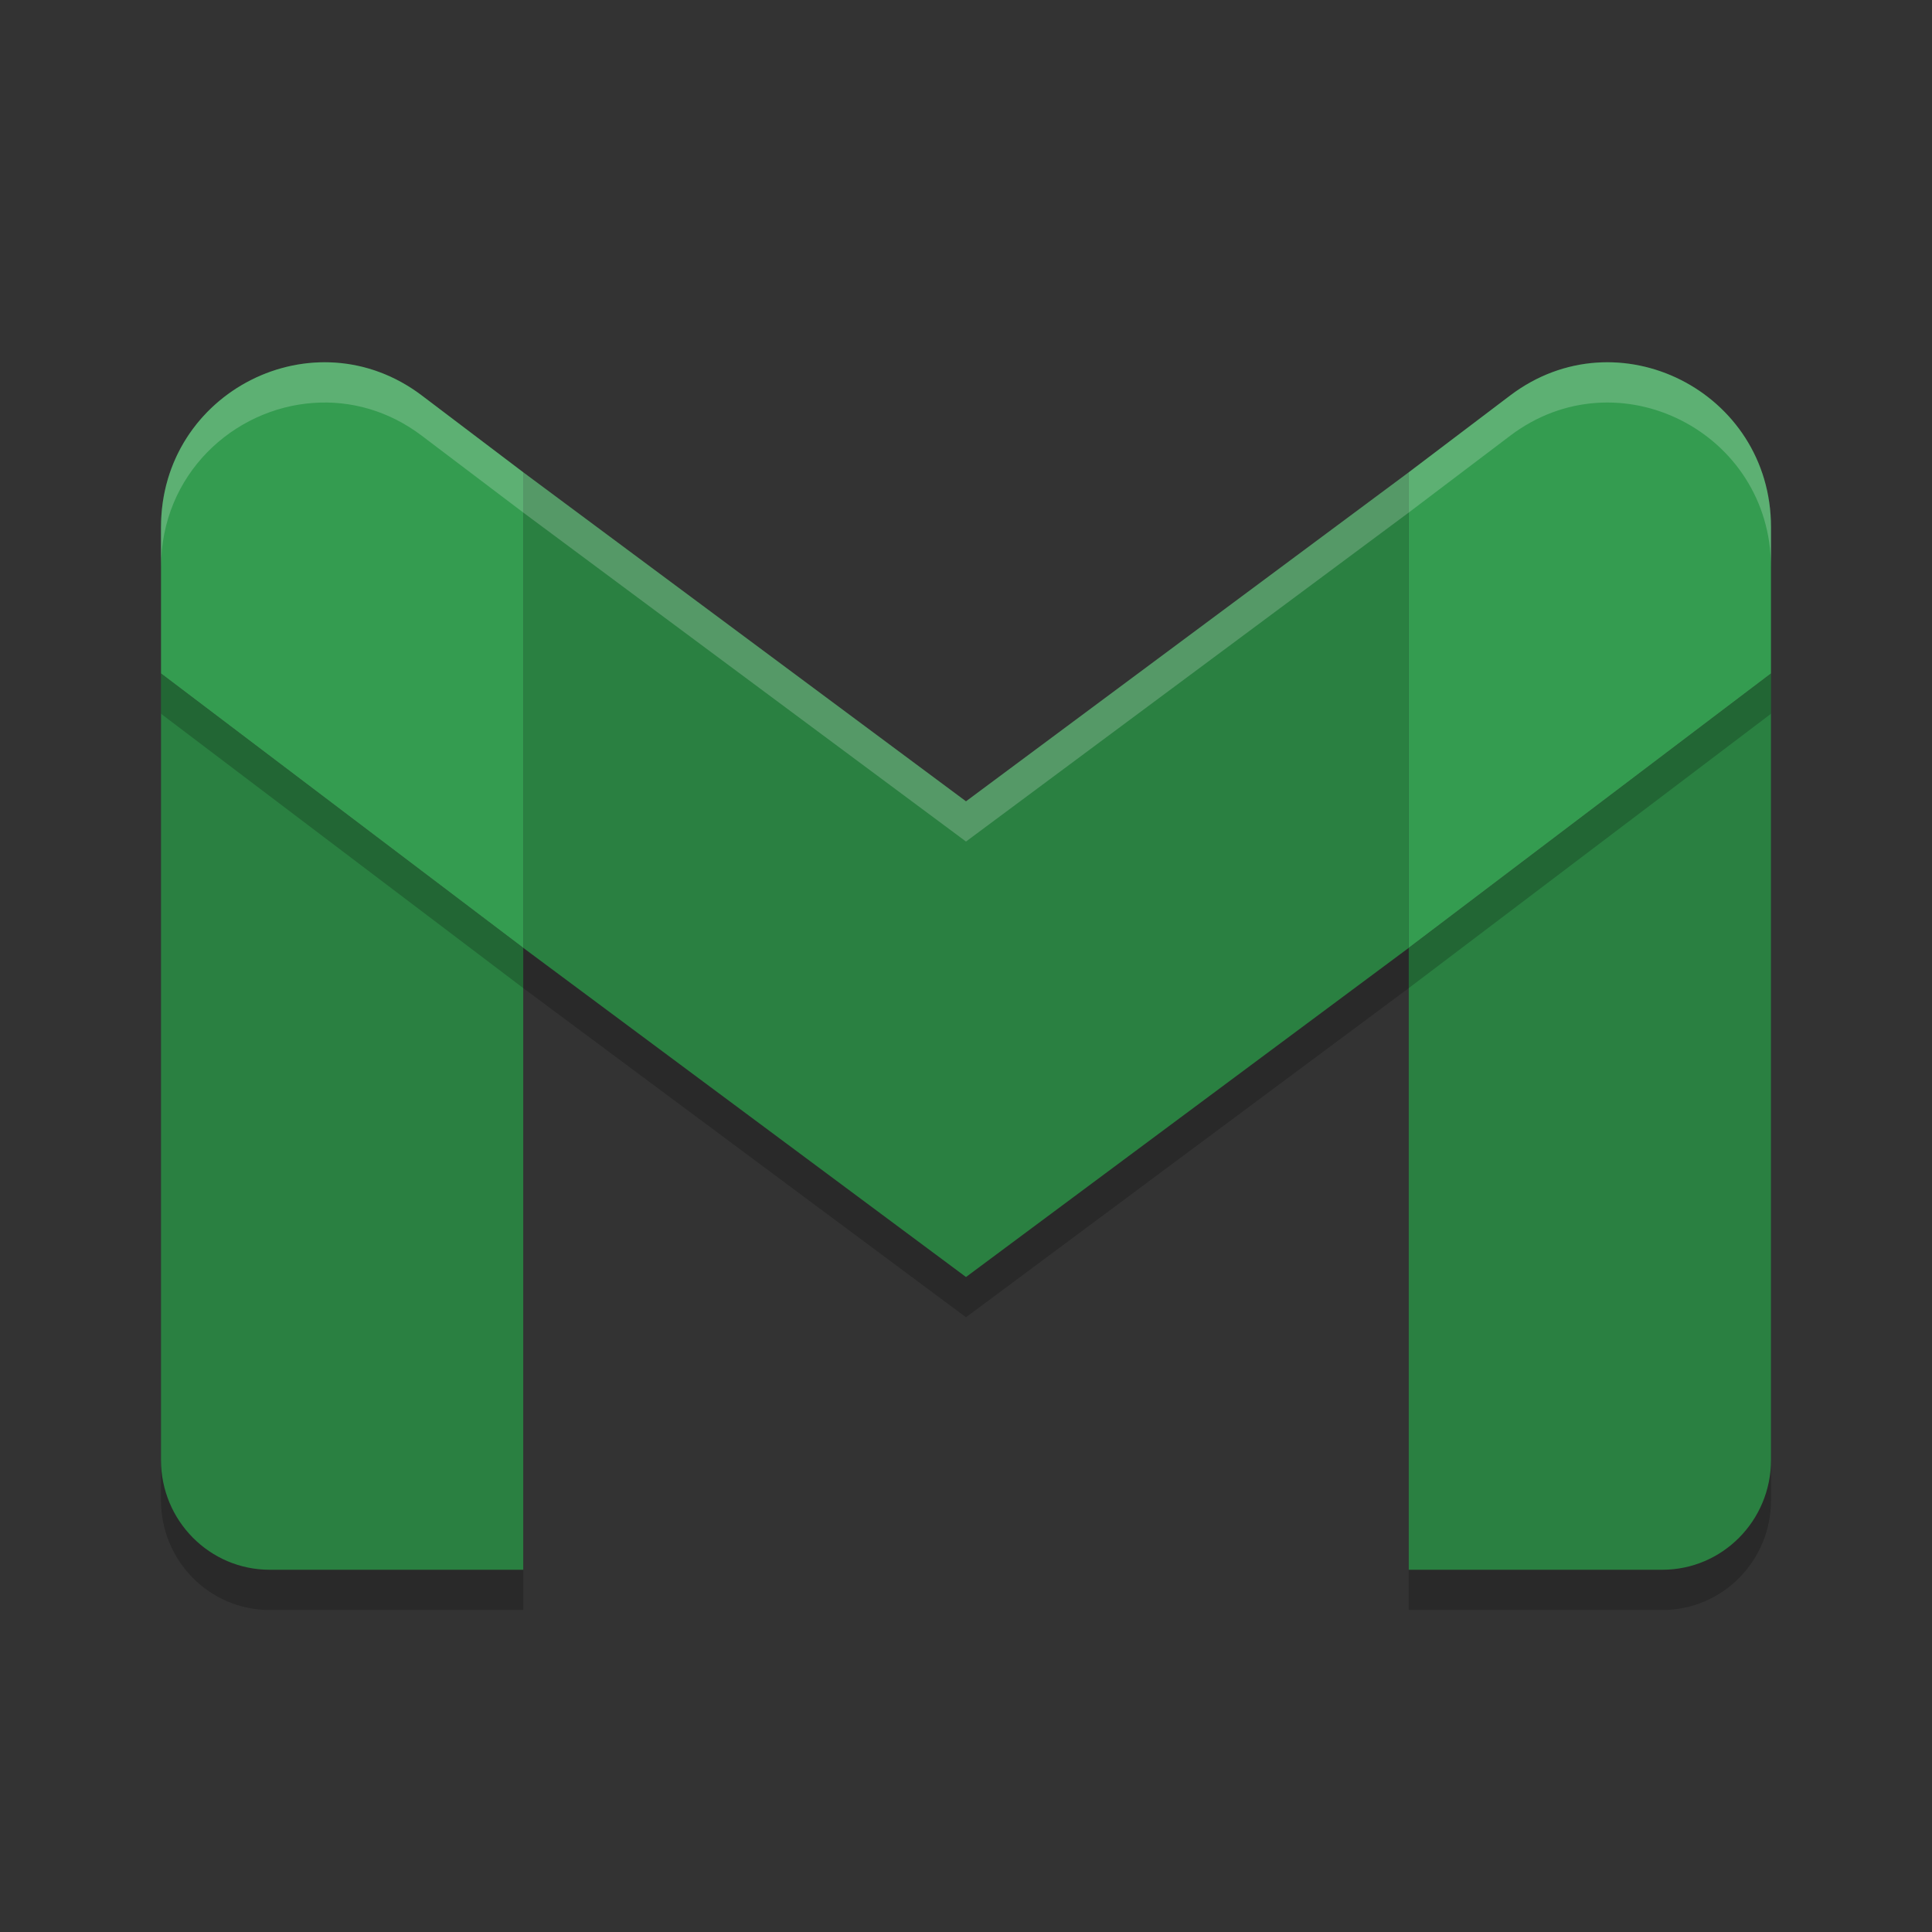 <?xml version="1.0" encoding="UTF-8" standalone="no"?>
<svg
   xmlns:dc="http://purl.org/dc/elements/1.1/"
   xmlns:cc="http://creativecommons.org/ns#"
   xmlns:rdf="http://www.w3.org/1999/02/22-rdf-syntax-ns#"
   xmlns:svg="http://www.w3.org/2000/svg"
   xmlns="http://www.w3.org/2000/svg"
   xmlns:sodipodi="http://sodipodi.sourceforge.net/DTD/sodipodi-0.dtd"
   xmlns:inkscape="http://www.inkscape.org/namespaces/inkscape"
   width="48"
   height="48"
   version="1.1"
   id="svg18"
   sodipodi:docname="appimagekit-gmail-desktop.svg"
   inkscape:version="0.92.5 (2060ec1f9f, 2020-04-08)">
  <rect width="100%" height="100%" fill="#333333" stroke="none"/>
  <defs
     id="defs22" />
  <sodipodi:namedview
     pagecolor="#fefefe"
     bordercolor="#33994e"
     borderopacity="1"
     objecttolerance="10"
     gridtolerance="10"
     guidetolerance="10"
     inkscape:pageopacity="0"
     inkscape:pageshadow="2"
     inkscape:window-width="783"
     inkscape:window-height="480"
     id="namedview20"
     showgrid="false"
     inkscape:zoom="4.9166667"
     inkscape:cx="24"
     inkscape:cy="24"
     inkscape:window-x="0"
     inkscape:window-y="28"
     inkscape:window-maximized="0"
     inkscape:current-layer="svg18" />
  <path
     style="opacity:0.2"
     d="M 4,17.732 V 37.273 C 4,38.78 5.207,40 6.699,40 H 13 V 24.549 Z m 40,0 -9,6.816 V 40 h 6.301 C 42.793,40 44,38.78 44,37.273 Z"
     id="path2" />
  <path
     style="fill:#2a8041;fill-opacity:1"
     d="M 6.7,39 H 13 V 23.549 L 4,16.733 V 36.273 C 4,37.78 5.208,39 6.7,39 Z"
     id="path4" />
  <path
     style="fill:#2a8041;fill-opacity:1"
     d="m 35,39 h 6.3 C 42.792,39 44,37.78 44,36.273 V 16.733 l -9,6.817 z"
     id="path6" />
  <path
     style="opacity:0.2"
     d="M 7.793,10.01 C 5.8,10.148 4,11.781 4,14.098 V 17.733 L 13,24.549 24,32.727 35,24.549 44,17.733 V 14.098 C 44,10.728 40.19,8.804 37.52,10.827 L 35,12.735 24,20.909 13,12.735 10.48,10.827 C 9.646,10.195 8.699,9.948 7.793,10.01 Z"
     id="path8" />
  <path
     style="fill:#349c50;fill-opacity:1"
     d="M 35,11.734 V 23.549 l 9,-6.817 V 13.097 C 44,9.728 40.191,7.803 37.52,9.825 Z"
     id="path10" />
  <path
     style="fill:#2a8041;fill-opacity:1"
     d="M 13,23.549 V 11.734 l 11,8.175 11,-8.175 V 23.549 l -11,8.178 z"
     id="path12" />
  <path
     style="fill:#349c50;fill-opacity:1"
     d="m 4,13.097 v 3.635 l 9,6.817 V 11.734 L 10.48,9.825 C 7.809,7.803 4,9.728 4,13.097 Z"
     id="path14" />
  <path
     style="fill:#fefefe;opacity:0.2"
     d="M 7.793 9.01 C 5.8 9.147 4 10.781 4 13.098 L 4 14.098 C 4 11.781 5.8 10.147 7.793 10.01 C 8.699 9.947 9.646 10.194 10.48 10.826 L 13 12.734 L 24 20.908 L 35 12.734 L 37.52 10.826 C 40.19 8.804 44 10.728 44 14.098 L 44 13.098 C 44 9.728 40.19 7.804 37.52 9.826 L 35 11.734 L 24 19.908 L 13 11.734 L 10.48 9.826 C 9.646 9.194 8.699 8.947 7.793 9.01 z"
     id="path16" />
</svg>
